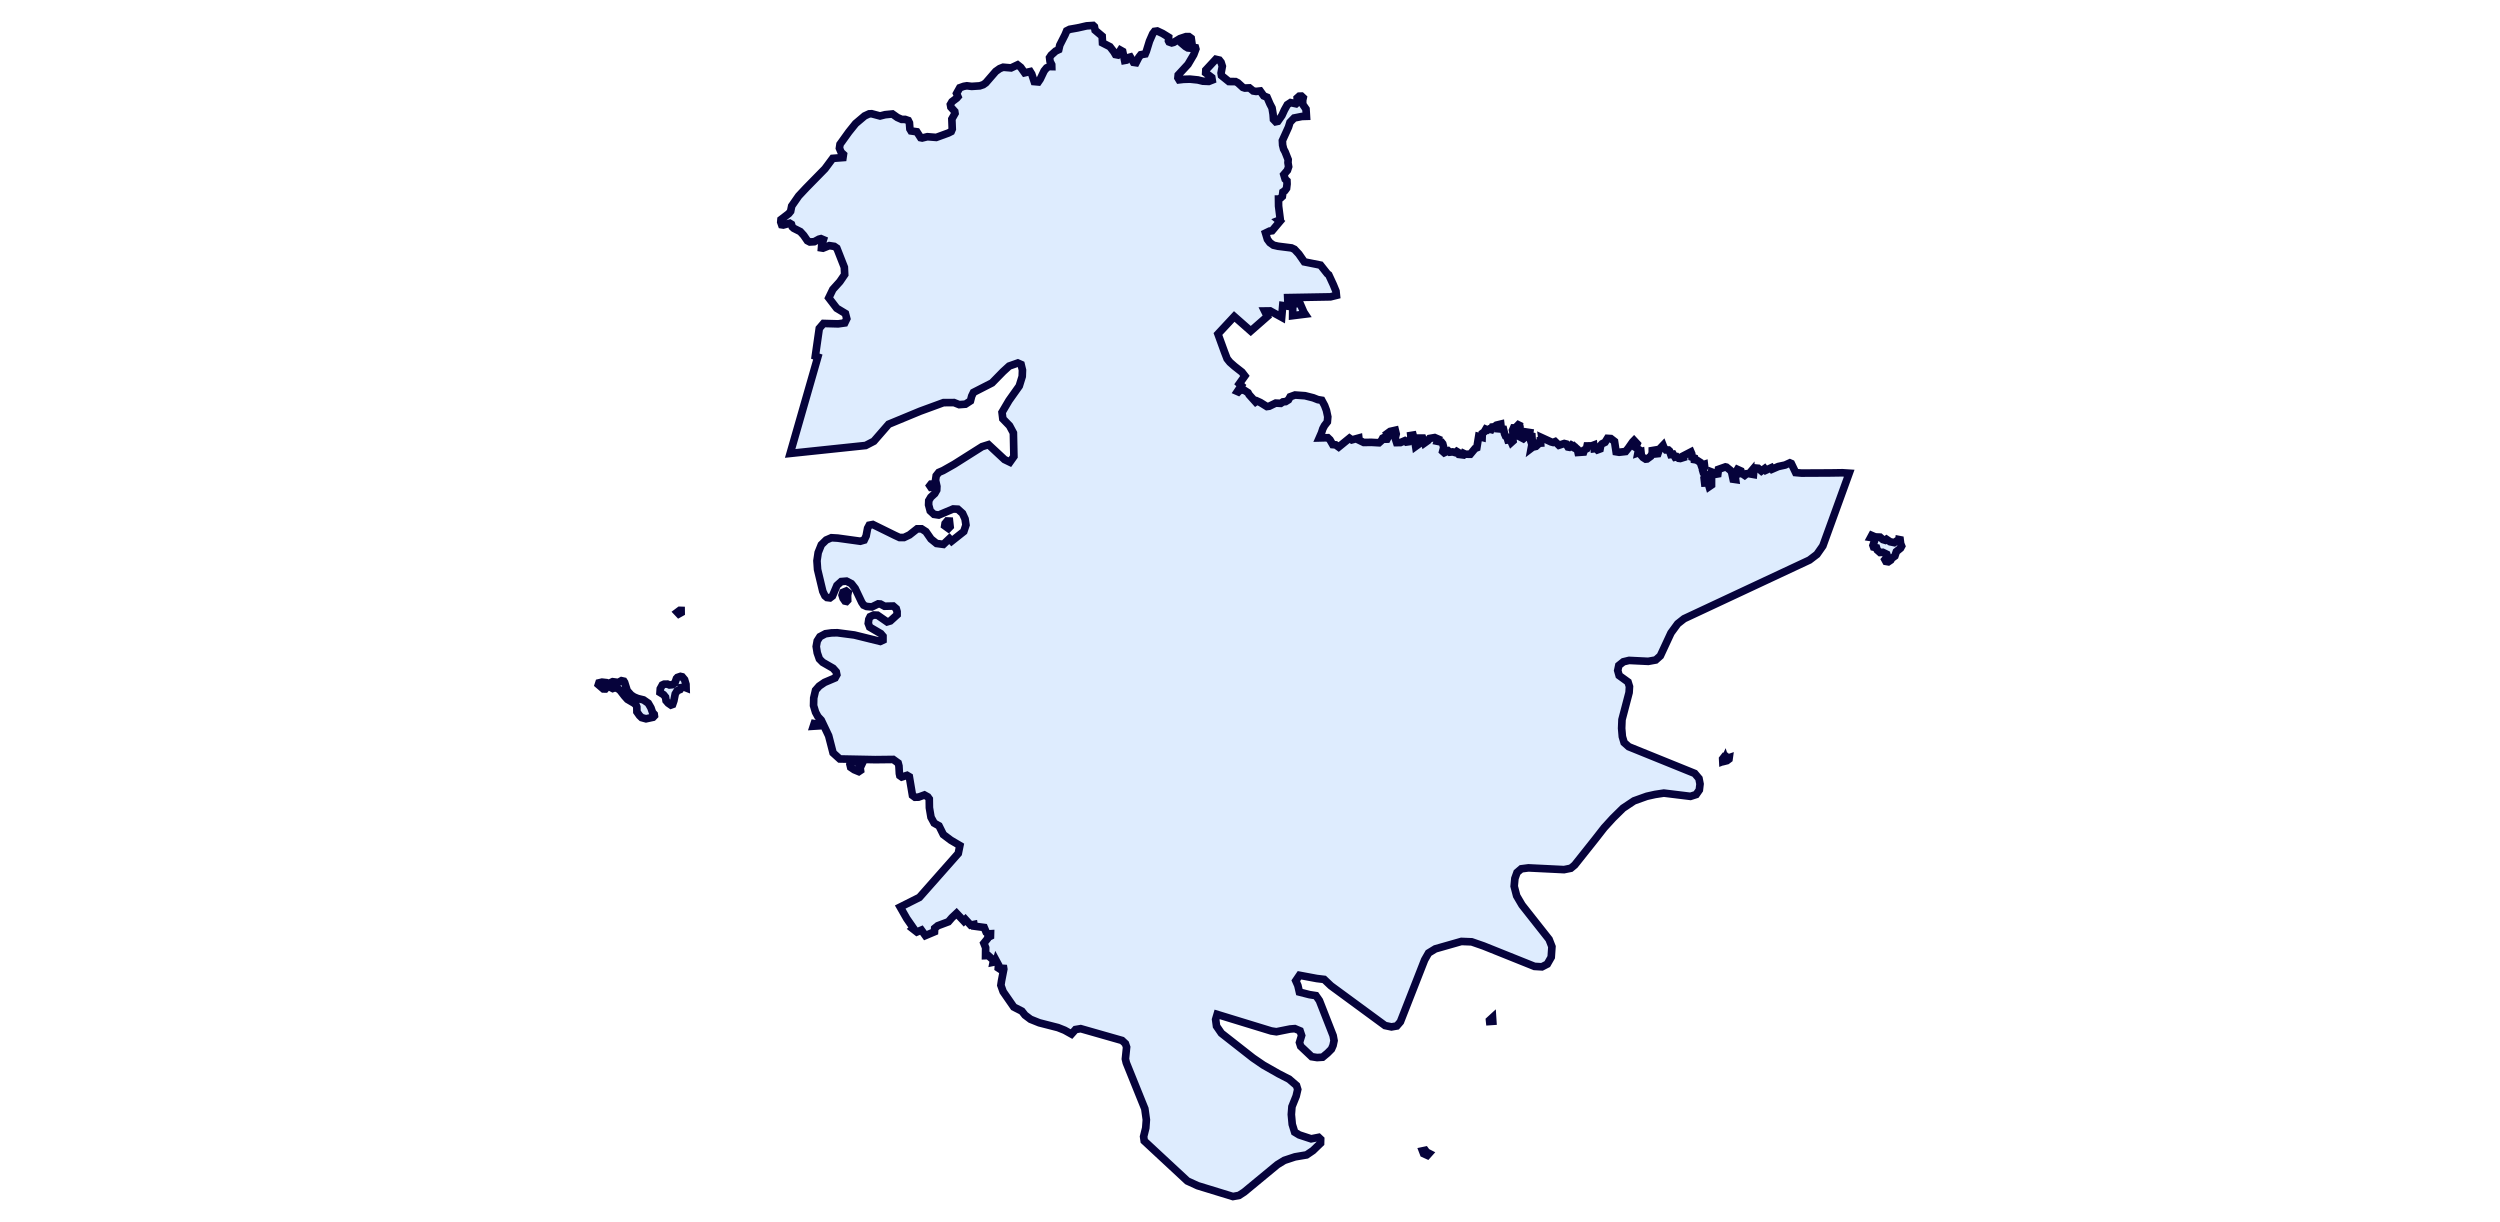 <svg width="982" height="480"><g><path d="M513.173,45.692L511.385,45.751L508.354,46.349L506.705,48.052L506.127,49.919L503.721,55.232L503.813,56.984L504.207,58.572L504.796,59.657L505.994,62.684L505.917,63.913L506.174,65.485L505.702,66.907L504.279,68.568L504.817,70.371L505.508,71.015L505.559,72.276L505.354,73.987L504.689,74.911L503.931,75.422L503.7,77.16L502.574,78.173L502.195,78.181L502.225,80.946L502.902,86.314L502.261,86.568L502.753,86.977L499.681,90.639L498.708,90.768L497.101,91.549L497.838,94.006L498.785,95.289L500.219,96.31L502.011,96.72L507.31,97.387L508.462,97.925L510.203,99.793L512.328,102.861L518.702,104.139L521.37,107.511L521.933,107.948L523.699,111.762L524.775,114.375L524.944,116.017L522.599,116.601L505.804,116.9L505.902,119.292L510.71,119.292L512.138,122.605L512.656,123.391L507.745,124.003L507.781,120.539L503.854,120.01L503.444,124.619L498.923,122.126L496.747,122.154L497.812,124.311L491.294,130.024L484.812,124.311L478.412,131.188L480.982,138.253L482.016,140.927L483.107,142.284L484.894,143.861L487.828,146.162L488.99,147.661L486.804,150.729L487.608,151.456L486.051,153.775L486.41,153.931L487.086,153.236L488.688,153.25L490.229,154.248L490.654,155.044L493.209,157.887L493.757,157.505L495.093,158.117L497.628,159.695L498.549,159.566L501.084,158.338L503.081,158.439L503.951,157.854L505.001,157.749L506.101,157.059L506.768,155.858L508.682,155.164L512.625,155.444L515.85,156.263L517.668,156.981L519.204,157.234L520.305,159.28L521.022,161.199L521.559,163.733L521.38,165.729L520.254,167.188L519.614,168.394L519.101,169.976L518.206,172.023L521.549,171.935L522.404,172.75L523.5,174.65L524.657,174.737L525.824,175.593L530.084,172.124L531.016,172.786L533.755,172.041L533.858,172.92L535.691,173.803L538.65,173.752L541.671,173.923L542.659,173.034L543.14,172.105L544.354,171.508L544.431,172.506L544.814,172.501L545.521,171.139L544.927,170.275L546.044,169.461L548.076,169.005L548.435,170.468L548.03,172.11L548.593,173.862L550.088,173.849L551.763,173.127L552.397,173.642L553.324,173.509L554.241,171.65L554.174,171.048L555.06,170.905L555.808,173.67L556.074,175.357L557.154,174.58L557.272,173.26L557.963,172.708L557.615,172.073L558.824,172.073L559.52,174.042L560.953,173.025L561.542,172.225L563.549,171.876L564.916,172.46L564.629,173.338L566.207,173.656L566.698,174.276L567.092,175.749L566.693,177.299L567.302,177.838L568.895,177.111L569.463,177.621L570.584,177.501L571.654,177.805L572.208,177.331L573.17,177.925L573.323,178.528L574.655,178.688L574.947,178.1L575.591,178.403L577.522,178.426L579.386,176.177L580.097,175.892L580.819,171.452L582.182,171.806L582.248,170.21L583.011,169.658L583.636,168.582L584.388,168.904L584.957,168.545L585.704,168.729L586.185,167.727L586.969,167.648L587.793,166.995L589.503,166.581L589.657,167.915L589.324,168.499L590.568,168.605L590.998,170.413L591.413,171.356L591.946,171.668L592.288,172.828L593.246,172.713L593.697,173.748L594.311,173.196L594.034,171.342L594.362,170.182L594.116,169.028L594.526,168.085L595.217,168.085L596.395,166.866L596.825,167.082L596.717,168.394L595.878,169.594L594.654,170.399L594.797,171.6L595.412,170.79L596.482,170.992L596.543,169.539L597.137,169.276L597.286,171.738L598.371,172.313L598.668,172.051L598.32,170.859L599.308,169.653L600.86,169.889L600.655,171.144L601.131,172.676L601.484,172.414L601.197,171.167L601.735,171.296L601.832,172.846L602.375,173.637L601.853,173.982L601.469,176.057L602.021,175.638L603.317,175.344L604.643,174.093L605.16,174.061L605.094,172.736L605.739,172.455L605.662,171.935L609.272,173.591L610.034,173.794L610.859,173.462L612.334,174.893L614.448,174.208L615.201,174.396L615.923,175.593L616.328,175.666L617.244,174.788L617.873,175.132L617.71,175.616L618.708,176.131L618.862,175.795L619.578,176.425L619.865,177.722L622.052,177.57L622.343,176.724L623.157,176.315L623.403,175.16L625.155,175.151L626.009,174.829L626.179,176.273L626.946,176.185L627.479,176.724L628.508,176.351L628.779,174.912L629.312,174.313L630.454,173.743L631.416,172.189L632.742,172.271L634.181,173.38L634.801,177.451L635.994,177.649L638.533,177.359L639.598,176.047L641.318,173.586L641.861,173.025L643.065,174.323L642.455,175.771L643.663,176.545L643.397,177.911L644.57,177.501L644.734,178.932L645.41,179.705L646.418,180.345L646.966,180.284L648.395,179.236L649.019,177.985L649.019,176.968L649.9,176.821L650.299,178.302L651.211,178.205L651.84,176.402L653.249,174.921L653.586,175.785L654.38,176.734L655.384,176.765L655.793,177.143L656.279,178.545L657.237,178.407L657.944,179.585L658.717,179.415L659.377,180.018L660.032,180.1L661.307,179.7L661.282,179.029L664.201,177.515L664.508,178.238L664.605,179.59L665.501,179.898L665.536,180.537L666.376,180.671L667.871,181.637L668.255,182.768L669.469,182.382L669.597,183.431L668.834,184.853L669.09,185.727L669.899,186.288L669.356,187.677L669.597,189.729L670.928,189.655L671.363,191.159L672.29,190.524L672.295,188.491L671.609,187.681L672.224,185.34L673.591,185.86L673.703,186.333L674.773,186.145L674.999,184.369L677.743,183.403L678.158,183.495L679.714,184.76L680.17,185.437L680.774,188.229L681.742,188.367L681.496,186.536L682.592,186.246L682.233,184.816L682.495,184.383L683.856,184.995L684.21,185.975L685.316,186.72L686.115,186.08L687.072,186.039L687.656,185.354L687.65,186.186L688.761,186.38L688.93,184.489L689.55,183.84L690.62,183.937L691.88,185.009L693.129,184.084L693.621,184.719L695.766,183.721L696.135,184.277L698.505,183.251L701.193,182.667L703.057,181.816L703.62,182.06L705.336,185.63L707.614,185.832L718.766,185.777L723.68,185.704L726.369,185.878L716.016,214.435L713.686,217.761L710.763,219.988L661.512,243.033L659.004,245.012L656.362,248.613L652.179,257.625L650.366,259.244L647.437,259.778L639.91,259.41L637.678,259.948L635.866,261.392L635.446,263.375L636.004,265.358L639.491,267.883L640.054,269.687L639.91,272.032L637.12,282.668L636.982,286.09L637.258,289.337L637.955,291.684L639.772,293.308L665.685,303.805L667.36,305.792L667.774,307.954L667.498,310.3L666.243,312.099L664.011,312.812L653.566,311.528L650.084,312.062L646.874,312.78L641.856,314.574L637.535,317.453L633.536,321.391L630.085,325.177L626.547,329.717L618.544,339.786L617.013,341.052L614.356,341.59L600.368,340.904L597.567,341.268L595.888,342.712L595.048,345.054L594.766,348.122L595.745,351.899L597.849,355.491L608.478,368.969L609.6,371.844L609.318,375.989L607.777,378.694L605.677,379.775L602.744,379.6L582.719,371.564L578.096,369.958L574.035,369.797L563.805,372.713L561.138,374.347L559.596,377.052L550.073,401.377L548.67,403L546.571,403.368L544.047,402.835L522.788,387.227L520.131,384.711L517.259,384.366L510.438,383.091L508.979,385.24L509.808,387.111L510.402,389.679L514.407,390.7L516.905,391.086L518.262,393.032L523.664,406.814L524.017,408.769L523.628,410.636L522.993,412.104L521.452,413.658L519.511,415.269L517.371,415.407L515.236,415.071L510.904,410.977L510.438,409.496L511.273,406.745L510.664,404.914L508.606,404.049L506.757,404.196L501.381,405.273L499.348,404.965L478.095,398.455L477.501,400.457L477.854,403.079L479.764,405.857L492.18,415.586L496.24,418.364L502.215,421.76L506.398,423.917L509.266,426.387L509.747,427.928L509.143,430.546L507.474,434.704L507.238,437.781L507.592,441.636L508.549,444.713L510.341,445.795L515.011,447.331L517.96,446.752L518.754,447.501L518.713,449.061L515.722,451.949L513.213,453.647L508.667,454.415L504.483,455.8L501.729,457.492L488.714,468.252L486.707,469.549L484.295,470L470.45,465.75L466.395,463.891L449.453,448.15L449.212,446.452L450.052,443.067L450.288,439.837L449.694,435.523L442.413,417.482L442.054,415.945L442.53,411.322L442.059,409.932L440.738,408.695L424.492,404.058L422.464,404.404L420.883,406.183L418.169,404.67L415.573,403.635L408.226,401.754L404.79,400.374L402.624,398.745L401.391,397.177L398.221,395.567L394.038,389.522L393.142,387.006L393.388,385.336L394.289,380.676L394.243,380.382L393.081,380.308L392.804,380.676L392.123,380.23L392.21,379.02L391.304,377.337L391.17,377.76L390.136,377.971L390.28,377.235L388.185,375.35L387.12,375.387L387.161,372.258L386.46,370.497L387.884,368.739L388.011,368.256L389.051,367.736L389.076,366.775L388.134,366.83L387.397,366.237L386.593,364.318L382.681,363.799L382.569,363.113L381.253,363.376L379.231,361.172L378.606,361.807L375.738,358.753L373.921,360.468L372.528,362.073L368.356,363.633L367.152,364.622L367.07,365.998L363.491,367.502L361.93,365.335L360.158,366.085L358.515,364.802L358.781,364.563L356.17,360.8L353.599,356.292L361.141,352.506L376.409,335.232L377.039,332.132L373.465,330.025L370.541,327.817L368.842,324.39L366.952,323.332L365.693,321.027L365.063,317.283L365.012,313.81L364.433,313.005L363.112,312.269L360.773,313.12L359.406,313.153L358.417,312.417L357.184,305.084L356.293,304.559L354.208,305.208L353.456,304.679L353.271,303.855L353.108,300.879L352.79,299.702L350.86,298.313L343.799,298.395L329.863,298.115L327.231,295.732L325.5,289.016L322.587,282.888L321.291,281.5L320.349,279.756L319.561,277.143L319.632,274.181L320.349,271.131L321.788,269.493L323.892,268.049L328.019,266.296L328.7,265.054L328.469,263.886L327.231,262.496L323.155,260.155L321.854,258.839L321.01,256.424L320.61,253.94L321.01,251.746L322.059,250.095L324.251,248.931L326.606,248.604L328.884,248.549L335.592,249.428L345.771,251.944L346.836,251.452L346.836,249.906L345.975,248.885L341.613,246.332L341.05,244.869L341.275,243.259L341.782,242.233L343.2,241.576L344.675,241.644L348.469,244.275L349.718,243.907L352.381,241.488L352.381,240.246L352.043,239.078L350.855,238.052L347.45,238.13L345.863,237.27L344.941,237.197L342.463,238.406L340.369,238.213L339.232,237.702L338.5,236.607L335.894,231.124L334.44,229.27L332.505,228.267L330.441,228.438L328.766,229.937L326.98,234.128L326.017,234.855L324.824,234.712L324.036,234.05L323.191,232.283L321.137,223.691L320.902,220.282L321.383,217.053L322.612,213.998L324.543,212.108L326.581,211.225L329.074,211.372L337.926,212.595L339.447,212.154L340.225,210.507L340.794,207.489L341.434,206.297L342.847,206.022L351.561,210.309L353.333,211.128L355.11,211.128L357.234,210.116L360.27,207.724L361.986,207.724L363.686,208.818L365.693,211.716L367.869,213.474L370.562,213.833L372.943,211.574L373.824,212.544L378.575,208.781L379.43,206.22L379.077,203.842L378.078,201.652L376.24,200.01L374.397,199.917L368.719,202.314L366.875,202.042L365.391,200.671L364.751,198.298L364.817,196.651L365.616,195.304L367.183,193.854L367.941,192.507L368.012,191.062L367.475,188.633L367.741,186.844L368.77,185.552L370.429,184.843L374.797,182.373L385.749,175.45L388.288,174.654L394.591,180.519L396.69,181.531L398.257,179.318L398.062,170.054L396.551,167.234L393.91,164.507L393.598,161.958L396.331,157.321L400.366,151.635L401.528,147.872L401.621,145.379L401.083,143.162L399.798,142.591L396.398,143.793L394.017,145.968L389.67,150.412L382.384,154.138L381.683,155.587L381.192,157.487L379.231,158.761L376.778,158.945L374.745,158.135L370.608,158.149L361.428,161.516L349.068,166.636L343.251,173.32L340.026,174.99L310.375,178.109L321.245,140.232L320.252,139.896L321.814,128.994L323.478,127.053L329.238,127.214L331.813,126.85L332.612,125.199L332.074,123.138L328.654,121.077L325.541,117.002L327.133,113.704L329.898,110.635L331.792,107.861L331.654,104.972L328.71,97.47L327.702,96.775L325.756,96.481L323.272,97.479L322.674,97.383L322.761,96.338L323.426,94.148L322.474,93.748L321.68,93.951L319.847,94.949L318.101,95.05L317.149,94.554L315.675,92.414L314.359,90.975L311.799,89.682L311.195,89.135L310.882,88.091L310.227,87.69L307.697,88.389L307.047,88.288L306.683,87.243L306.771,86.246L309.828,83.904L310.559,83.007L310.979,80.919L313.718,76.981L316.617,73.885L324.046,66.304L327.082,62.211L331.122,61.902L331.306,60.655L330.395,59.814L329.724,58.218L329.954,56.672L333.431,51.833L336.083,48.535L339.637,45.531L341.378,44.73L342.376,44.675L345.683,45.558L347.68,45.052L350.548,44.767L352.493,46.151L354.178,46.893L355.555,46.91L356.764,47.329L357.224,48.249L357.408,50.669L357.869,51.437L360.137,51.763L361.633,54.087L362.232,54.206L364.275,53.701L367.756,53.981L372.539,52.238L373.634,51.681L374.044,50.71L373.89,46.75L375.134,44.551L375.022,43.778L373.501,42.089L373.312,41.045L373.947,39.946L375.805,38.543L376.286,37.991L375.744,36.721L376.998,34.472L378.585,33.906L379.788,33.704L381.683,33.934L384.858,33.727L386.214,33.267L387.213,32.563L391.124,28.051L392.686,26.947L394.043,26.409L397.151,26.675L399.706,25.47L400.95,26.454L402.481,28.603L404.667,28.11L405.256,29.063L406.244,32.048L407.847,32.19L408.579,31.119L410.135,27.848L411.093,26.675L412.086,26.146L413.131,26.169L413.11,25.41L412.445,24.081L412.266,22.618L412.906,21.647L414.672,20.06L415.875,19.499L416.285,17.733L418.379,13.593L418.998,12.107L420.15,11.518L423.197,10.98L426.832,10.161L429.382,10L429.889,10.473L430.155,11.868L432.93,14.209L433.063,16.849L435.977,18.34L437.549,20.382L438.163,21.431L438.936,21.578L440.119,19.692L440.984,20.18L441.742,23.754L442.382,23.639L443.124,22.636L443.994,22.397L445.239,24.49L446.227,24.637L447.318,22.517L448.127,21.495L449.842,21.196L450.277,20.175L451.516,16.159L452.796,13.243L453.503,12.318L454.573,12.171L456.652,13.142L459.048,14.614L458.976,16.044L459.212,16.481L460.261,16.854L461.009,16.656L463.502,15.161L465.832,14.389L467.025,14.389L467.905,15.037L468.095,16.334L467.158,16.78L465.248,15.708L464.409,15.883L464.199,17.028L465.658,18.276L466.59,18.823L467.583,18.924L468.525,18.574L469.585,18.735L469.728,19.246L468.889,21.491L466.651,25.281L462.801,29.444L462.688,30.589L463.159,31.362L464.864,31.164L467.404,31.086L470.543,31.409L472.468,31.883L474.807,31.984L476.144,31.459L475.98,30.438L473.589,28.643L473.65,27.522L477.577,23.285L478.95,23.607L479.636,24.481L480.127,26.027L479.641,28.69L479.805,29.688L482.703,32.029L485.314,32.053L486.22,32.526L488.212,34.343L488.959,34.592L490.777,34.518L492.267,35.737L493.388,35.912L495.006,35.733L496.404,37.674L497.705,38.198L498.836,40.811L499.656,42.384L500.065,44.872L500.219,46.901L501.104,47.835L501.924,47.661L503.536,45.365L504.509,43.222L505.677,41.124L506.936,40.3L509.087,40.765L509.604,40.295L509.517,38.511L510.346,37.775L511.217,37.747L511.903,38.391L511.688,39.39L511.713,40.986L512.999,42.84ZM742.435,212.807L744.069,213.147L744.827,212.628L745.81,212.798L745.917,211.933L746.373,212.021L746.568,213.552L746.962,214.518L746.531,215.328L744.888,216.671L744.299,218.428L743.081,219.321L742.687,220.019L741.714,220.677L740.787,220.521L740.403,219.813L741.417,218.644L741.114,217.706L739.558,216.946L738.483,217.02L737.397,216.068L737.106,215.162L735.943,214.904L735.703,214.224L736.45,212.011L735.656,211.252L734.791,211.118L735.222,210.313L736.578,210.898L738.488,210.985L739.599,211.947L740.485,212.213L741.007,211.836ZM253.757,282.346L252.047,281.881L251.202,281.067L250.173,279.618L250.142,277.658L249.819,276.881L249.021,276.196L246.471,274.7L245.283,273.376L243.573,271.163L242.77,270.547L241.623,270.101L240.685,270.441L239.277,269.723L238.412,269.907L237.797,270.629L236.994,270.615L235.038,268.937L235.268,268.228L236.476,267.943L238.279,268.146L239.144,268.472L240.655,267.772L242.871,268.072L244.131,267.372L245.048,267.575L245.35,268.044L246.369,271.292L247.879,272.989L249.067,273.776L250.516,274.374L252.769,274.921L254.643,276.219L255.697,278.049L256.322,279.857L256.972,280.556L257.054,281.173L256.507,281.747ZM263.552,276.945L262.472,276.2L261.627,275.221L261.407,273.817L260.638,272.874L259.251,272.009L259.353,270.542L260.162,269.061L260.848,268.744L262.175,268.716L262.968,269.056L264.033,268.959L265.098,268.288L265.712,266.522L266.112,266.085L267.284,265.684L267.96,265.841L268.907,266.972L269.455,268.826L269.491,270.192L268.79,269.921L267.53,270.101L267.126,270.859L265.968,271.36L265.231,272.584L264.699,275.261L264.202,276.71ZM678.347,298.786L677.856,298.91L677.585,298.055L677.195,298.92L676.714,299.103L676.663,298.078L677.415,297.116L677.902,297.13L678.388,297.908L679.223,297.623L679.146,298.183ZM333.846,300.18L334.163,299.03L336.406,299.122L337.645,300.245L338.408,300.479L337.88,301.592L338.013,302.618L337.322,303.088L335.551,302.361L334.143,301.409ZM266.645,241.143L266.025,240.485L267.008,239.749L267.54,239.768L267.55,240.637ZM331.122,232.674L332.371,232.164L333.144,232.761L332.919,233.852L332.97,235.766L332.525,236.235L331.915,236.101L331.168,235.039L330.774,233.787ZM560.359,452.538L561.358,453.054L560.672,453.822L559.187,453.146L558.772,452.06L559.848,451.834ZM585.09,400.746L586.262,399.674L586.359,401.169L585.141,401.252ZM367.654,190.648L367.249,191.306L365.667,191.43L365.227,190.772L365.703,190.156L367.245,190.078ZM319.822,284.218L320.267,284.291L320.58,285.184L319.484,285.253ZM371.089,206.528L371.233,205.622L372.057,204.637L372.958,204.674L373.204,206.891L372.539,207.576Z" fill="#bfdbfe" opacity="0.5"></path><path d="M513.173,45.692L511.385,45.751L508.354,46.349L506.705,48.052L506.127,49.919L503.721,55.232L503.813,56.984L504.207,58.572L504.796,59.657L505.994,62.684L505.917,63.913L506.174,65.485L505.702,66.907L504.279,68.568L504.817,70.371L505.508,71.015L505.559,72.276L505.354,73.987L504.689,74.911L503.931,75.422L503.7,77.16L502.574,78.173L502.195,78.181L502.225,80.946L502.902,86.314L502.261,86.568L502.753,86.977L499.681,90.639L498.708,90.768L497.101,91.549L497.838,94.006L498.785,95.289L500.219,96.31L502.011,96.72L507.31,97.387L508.462,97.925L510.203,99.793L512.328,102.861L518.702,104.139L521.37,107.511L521.933,107.948L523.699,111.762L524.775,114.375L524.944,116.017L522.599,116.601L505.804,116.9L505.902,119.292L510.71,119.292L512.138,122.605L512.656,123.391L507.745,124.003L507.781,120.539L503.854,120.01L503.444,124.619L498.923,122.126L496.747,122.154L497.812,124.311L491.294,130.024L484.812,124.311L478.412,131.188L480.982,138.253L482.016,140.927L483.107,142.284L484.894,143.861L487.828,146.162L488.99,147.661L486.804,150.729L487.608,151.456L486.051,153.775L486.41,153.931L487.086,153.236L488.688,153.25L490.229,154.248L490.654,155.044L493.209,157.887L493.757,157.505L495.093,158.117L497.628,159.695L498.549,159.566L501.084,158.338L503.081,158.439L503.951,157.854L505.001,157.749L506.101,157.059L506.768,155.858L508.682,155.164L512.625,155.444L515.85,156.263L517.668,156.981L519.204,157.234L520.305,159.28L521.022,161.199L521.559,163.733L521.38,165.729L520.254,167.188L519.614,168.394L519.101,169.976L518.206,172.023L521.549,171.935L522.404,172.75L523.5,174.65L524.657,174.737L525.824,175.593L530.084,172.124L531.016,172.786L533.755,172.041L533.858,172.92L535.691,173.803L538.65,173.752L541.671,173.923L542.659,173.034L543.14,172.105L544.354,171.508L544.431,172.506L544.814,172.501L545.521,171.139L544.927,170.275L546.044,169.461L548.076,169.005L548.435,170.468L548.03,172.11L548.593,173.862L550.088,173.849L551.763,173.127L552.397,173.642L553.324,173.509L554.241,171.65L554.174,171.048L555.06,170.905L555.808,173.67L556.074,175.357L557.154,174.58L557.272,173.26L557.963,172.708L557.615,172.073L558.824,172.073L559.52,174.042L560.953,173.025L561.542,172.225L563.549,171.876L564.916,172.46L564.629,173.338L566.207,173.656L566.698,174.276L567.092,175.749L566.693,177.299L567.302,177.838L568.895,177.111L569.463,177.621L570.584,177.501L571.654,177.805L572.208,177.331L573.17,177.925L573.323,178.528L574.655,178.688L574.947,178.1L575.591,178.403L577.522,178.426L579.386,176.177L580.097,175.892L580.819,171.452L582.182,171.806L582.248,170.21L583.011,169.658L583.636,168.582L584.388,168.904L584.957,168.545L585.704,168.729L586.185,167.727L586.969,167.648L587.793,166.995L589.503,166.581L589.657,167.915L589.324,168.499L590.568,168.605L590.998,170.413L591.413,171.356L591.946,171.668L592.288,172.828L593.246,172.713L593.697,173.748L594.311,173.196L594.034,171.342L594.362,170.182L594.116,169.028L594.526,168.085L595.217,168.085L596.395,166.866L596.825,167.082L596.717,168.394L595.878,169.594L594.654,170.399L594.797,171.6L595.412,170.79L596.482,170.992L596.543,169.539L597.137,169.276L597.286,171.738L598.371,172.313L598.668,172.051L598.32,170.859L599.308,169.653L600.86,169.889L600.655,171.144L601.131,172.676L601.484,172.414L601.197,171.167L601.735,171.296L601.832,172.846L602.375,173.637L601.853,173.982L601.469,176.057L602.021,175.638L603.317,175.344L604.643,174.093L605.16,174.061L605.094,172.736L605.739,172.455L605.662,171.935L609.272,173.591L610.034,173.794L610.859,173.462L612.334,174.893L614.448,174.208L615.201,174.396L615.923,175.593L616.328,175.666L617.244,174.788L617.873,175.132L617.71,175.616L618.708,176.131L618.862,175.795L619.578,176.425L619.865,177.722L622.052,177.57L622.343,176.724L623.157,176.315L623.403,175.16L625.155,175.151L626.009,174.829L626.179,176.273L626.946,176.185L627.479,176.724L628.508,176.351L628.779,174.912L629.312,174.313L630.454,173.743L631.416,172.189L632.742,172.271L634.181,173.38L634.801,177.451L635.994,177.649L638.533,177.359L639.598,176.047L641.318,173.586L641.861,173.025L643.065,174.323L642.455,175.771L643.663,176.545L643.397,177.911L644.57,177.501L644.734,178.932L645.41,179.705L646.418,180.345L646.966,180.284L648.395,179.236L649.019,177.985L649.019,176.968L649.9,176.821L650.299,178.302L651.211,178.205L651.84,176.402L653.249,174.921L653.586,175.785L654.38,176.734L655.384,176.765L655.793,177.143L656.279,178.545L657.237,178.407L657.944,179.585L658.717,179.415L659.377,180.018L660.032,180.1L661.307,179.7L661.282,179.029L664.201,177.515L664.508,178.238L664.605,179.59L665.501,179.898L665.536,180.537L666.376,180.671L667.871,181.637L668.255,182.768L669.469,182.382L669.597,183.431L668.834,184.853L669.09,185.727L669.899,186.288L669.356,187.677L669.597,189.729L670.928,189.655L671.363,191.159L672.29,190.524L672.295,188.491L671.609,187.681L672.224,185.34L673.591,185.86L673.703,186.333L674.773,186.145L674.999,184.369L677.743,183.403L678.158,183.495L679.714,184.76L680.17,185.437L680.774,188.229L681.742,188.367L681.496,186.536L682.592,186.246L682.233,184.816L682.495,184.383L683.856,184.995L684.21,185.975L685.316,186.72L686.115,186.08L687.072,186.039L687.656,185.354L687.65,186.186L688.761,186.38L688.93,184.489L689.55,183.84L690.62,183.937L691.88,185.009L693.129,184.084L693.621,184.719L695.766,183.721L696.135,184.277L698.505,183.251L701.193,182.667L703.057,181.816L703.62,182.06L705.336,185.63L707.614,185.832L718.766,185.777L723.68,185.704L726.369,185.878L716.016,214.435L713.686,217.761L710.763,219.988L661.512,243.033L659.004,245.012L656.362,248.613L652.179,257.625L650.366,259.244L647.437,259.778L639.91,259.41L637.678,259.948L635.866,261.392L635.446,263.375L636.004,265.358L639.491,267.883L640.054,269.687L639.91,272.032L637.12,282.668L636.982,286.09L637.258,289.337L637.955,291.684L639.772,293.308L665.685,303.805L667.36,305.792L667.774,307.954L667.498,310.3L666.243,312.099L664.011,312.812L653.566,311.528L650.084,312.062L646.874,312.78L641.856,314.574L637.535,317.453L633.536,321.391L630.085,325.177L626.547,329.717L618.544,339.786L617.013,341.052L614.356,341.59L600.368,340.904L597.567,341.268L595.888,342.712L595.048,345.054L594.766,348.122L595.745,351.899L597.849,355.491L608.478,368.969L609.6,371.844L609.318,375.989L607.777,378.694L605.677,379.775L602.744,379.6L582.719,371.564L578.096,369.958L574.035,369.797L563.805,372.713L561.138,374.347L559.596,377.052L550.073,401.377L548.67,403L546.571,403.368L544.047,402.835L522.788,387.227L520.131,384.711L517.259,384.366L510.438,383.091L508.979,385.24L509.808,387.111L510.402,389.679L514.407,390.7L516.905,391.086L518.262,393.032L523.664,406.814L524.017,408.769L523.628,410.636L522.993,412.104L521.452,413.658L519.511,415.269L517.371,415.407L515.236,415.071L510.904,410.977L510.438,409.496L511.273,406.745L510.664,404.914L508.606,404.049L506.757,404.196L501.381,405.273L499.348,404.965L478.095,398.455L477.501,400.457L477.854,403.079L479.764,405.857L492.18,415.586L496.24,418.364L502.215,421.76L506.398,423.917L509.266,426.387L509.747,427.928L509.143,430.546L507.474,434.704L507.238,437.781L507.592,441.636L508.549,444.713L510.341,445.795L515.011,447.331L517.96,446.752L518.754,447.501L518.713,449.061L515.722,451.949L513.213,453.647L508.667,454.415L504.483,455.8L501.729,457.492L488.714,468.252L486.707,469.549L484.295,470L470.45,465.75L466.395,463.891L449.453,448.15L449.212,446.452L450.052,443.067L450.288,439.837L449.694,435.523L442.413,417.482L442.054,415.945L442.53,411.322L442.059,409.932L440.738,408.695L424.492,404.058L422.464,404.404L420.883,406.183L418.169,404.67L415.573,403.635L408.226,401.754L404.79,400.374L402.624,398.745L401.391,397.177L398.221,395.567L394.038,389.522L393.142,387.006L393.388,385.336L394.289,380.676L394.243,380.382L393.081,380.308L392.804,380.676L392.123,380.23L392.21,379.02L391.304,377.337L391.17,377.76L390.136,377.971L390.28,377.235L388.185,375.35L387.12,375.387L387.161,372.258L386.46,370.497L387.884,368.739L388.011,368.256L389.051,367.736L389.076,366.775L388.134,366.83L387.397,366.237L386.593,364.318L382.681,363.799L382.569,363.113L381.253,363.376L379.231,361.172L378.606,361.807L375.738,358.753L373.921,360.468L372.528,362.073L368.356,363.633L367.152,364.622L367.07,365.998L363.491,367.502L361.93,365.335L360.158,366.085L358.515,364.802L358.781,364.563L356.17,360.8L353.599,356.292L361.141,352.506L376.409,335.232L377.039,332.132L373.465,330.025L370.541,327.817L368.842,324.39L366.952,323.332L365.693,321.027L365.063,317.283L365.012,313.81L364.433,313.005L363.112,312.269L360.773,313.12L359.406,313.153L358.417,312.417L357.184,305.084L356.293,304.559L354.208,305.208L353.456,304.679L353.271,303.855L353.108,300.879L352.79,299.702L350.86,298.313L343.799,298.395L329.863,298.115L327.231,295.732L325.5,289.016L322.587,282.888L321.291,281.5L320.349,279.756L319.561,277.143L319.632,274.181L320.349,271.131L321.788,269.493L323.892,268.049L328.019,266.296L328.7,265.054L328.469,263.886L327.231,262.496L323.155,260.155L321.854,258.839L321.01,256.424L320.61,253.94L321.01,251.746L322.059,250.095L324.251,248.931L326.606,248.604L328.884,248.549L335.592,249.428L345.771,251.944L346.836,251.452L346.836,249.906L345.975,248.885L341.613,246.332L341.05,244.869L341.275,243.259L341.782,242.233L343.2,241.576L344.675,241.644L348.469,244.275L349.718,243.907L352.381,241.488L352.381,240.246L352.043,239.078L350.855,238.052L347.45,238.13L345.863,237.27L344.941,237.197L342.463,238.406L340.369,238.213L339.232,237.702L338.5,236.607L335.894,231.124L334.44,229.27L332.505,228.267L330.441,228.438L328.766,229.937L326.98,234.128L326.017,234.855L324.824,234.712L324.036,234.05L323.191,232.283L321.137,223.691L320.902,220.282L321.383,217.053L322.612,213.998L324.543,212.108L326.581,211.225L329.074,211.372L337.926,212.595L339.447,212.154L340.225,210.507L340.794,207.489L341.434,206.297L342.847,206.022L351.561,210.309L353.333,211.128L355.11,211.128L357.234,210.116L360.27,207.724L361.986,207.724L363.686,208.818L365.693,211.716L367.869,213.474L370.562,213.833L372.943,211.574L373.824,212.544L378.575,208.781L379.43,206.22L379.077,203.842L378.078,201.652L376.24,200.01L374.397,199.917L368.719,202.314L366.875,202.042L365.391,200.671L364.751,198.298L364.817,196.651L365.616,195.304L367.183,193.854L367.941,192.507L368.012,191.062L367.475,188.633L367.741,186.844L368.77,185.552L370.429,184.843L374.797,182.373L385.749,175.45L388.288,174.654L394.591,180.519L396.69,181.531L398.257,179.318L398.062,170.054L396.551,167.234L393.91,164.507L393.598,161.958L396.331,157.321L400.366,151.635L401.528,147.872L401.621,145.379L401.083,143.162L399.798,142.591L396.398,143.793L394.017,145.968L389.67,150.412L382.384,154.138L381.683,155.587L381.192,157.487L379.231,158.761L376.778,158.945L374.745,158.135L370.608,158.149L361.428,161.516L349.068,166.636L343.251,173.32L340.026,174.99L310.375,178.109L321.245,140.232L320.252,139.896L321.814,128.994L323.478,127.053L329.238,127.214L331.813,126.85L332.612,125.199L332.074,123.138L328.654,121.077L325.541,117.002L327.133,113.704L329.898,110.635L331.792,107.861L331.654,104.972L328.71,97.47L327.702,96.775L325.756,96.481L323.272,97.479L322.674,97.383L322.761,96.338L323.426,94.148L322.474,93.748L321.68,93.951L319.847,94.949L318.101,95.05L317.149,94.554L315.675,92.414L314.359,90.975L311.799,89.682L311.195,89.135L310.882,88.091L310.227,87.69L307.697,88.389L307.047,88.288L306.683,87.243L306.771,86.246L309.828,83.904L310.559,83.007L310.979,80.919L313.718,76.981L316.617,73.885L324.046,66.304L327.082,62.211L331.122,61.902L331.306,60.655L330.395,59.814L329.724,58.218L329.954,56.672L333.431,51.833L336.083,48.535L339.637,45.531L341.378,44.73L342.376,44.675L345.683,45.558L347.68,45.052L350.548,44.767L352.493,46.151L354.178,46.893L355.555,46.91L356.764,47.329L357.224,48.249L357.408,50.669L357.869,51.437L360.137,51.763L361.633,54.087L362.232,54.206L364.275,53.701L367.756,53.981L372.539,52.238L373.634,51.681L374.044,50.71L373.89,46.75L375.134,44.551L375.022,43.778L373.501,42.089L373.312,41.045L373.947,39.946L375.805,38.543L376.286,37.991L375.744,36.721L376.998,34.472L378.585,33.906L379.788,33.704L381.683,33.934L384.858,33.727L386.214,33.267L387.213,32.563L391.124,28.051L392.686,26.947L394.043,26.409L397.151,26.675L399.706,25.47L400.95,26.454L402.481,28.603L404.667,28.11L405.256,29.063L406.244,32.048L407.847,32.19L408.579,31.119L410.135,27.848L411.093,26.675L412.086,26.146L413.131,26.169L413.11,25.41L412.445,24.081L412.266,22.618L412.906,21.647L414.672,20.06L415.875,19.499L416.285,17.733L418.379,13.593L418.998,12.107L420.15,11.518L423.197,10.98L426.832,10.161L429.382,10L429.889,10.473L430.155,11.868L432.93,14.209L433.063,16.849L435.977,18.34L437.549,20.382L438.163,21.431L438.936,21.578L440.119,19.692L440.984,20.18L441.742,23.754L442.382,23.639L443.124,22.636L443.994,22.397L445.239,24.49L446.227,24.637L447.318,22.517L448.127,21.495L449.842,21.196L450.277,20.175L451.516,16.159L452.796,13.243L453.503,12.318L454.573,12.171L456.652,13.142L459.048,14.614L458.976,16.044L459.212,16.481L460.261,16.854L461.009,16.656L463.502,15.161L465.832,14.389L467.025,14.389L467.905,15.037L468.095,16.334L467.158,16.78L465.248,15.708L464.409,15.883L464.199,17.028L465.658,18.276L466.59,18.823L467.583,18.924L468.525,18.574L469.585,18.735L469.728,19.246L468.889,21.491L466.651,25.281L462.801,29.444L462.688,30.589L463.159,31.362L464.864,31.164L467.404,31.086L470.543,31.409L472.468,31.883L474.807,31.984L476.144,31.459L475.98,30.438L473.589,28.643L473.65,27.522L477.577,23.285L478.95,23.607L479.636,24.481L480.127,26.027L479.641,28.69L479.805,29.688L482.703,32.029L485.314,32.053L486.22,32.526L488.212,34.343L488.959,34.592L490.777,34.518L492.267,35.737L493.388,35.912L495.006,35.733L496.404,37.674L497.705,38.198L498.836,40.811L499.656,42.384L500.065,44.872L500.219,46.901L501.104,47.835L501.924,47.661L503.536,45.365L504.509,43.222L505.677,41.124L506.936,40.3L509.087,40.765L509.604,40.295L509.517,38.511L510.346,37.775L511.217,37.747L511.903,38.391L511.688,39.39L511.713,40.986L512.999,42.84ZM742.435,212.807L744.069,213.147L744.827,212.628L745.81,212.798L745.917,211.933L746.373,212.021L746.568,213.552L746.962,214.518L746.531,215.328L744.888,216.671L744.299,218.428L743.081,219.321L742.687,220.019L741.714,220.677L740.787,220.521L740.403,219.813L741.417,218.644L741.114,217.706L739.558,216.946L738.483,217.02L737.397,216.068L737.106,215.162L735.943,214.904L735.703,214.224L736.45,212.011L735.656,211.252L734.791,211.118L735.222,210.313L736.578,210.898L738.488,210.985L739.599,211.947L740.485,212.213L741.007,211.836ZM253.757,282.346L252.047,281.881L251.202,281.067L250.173,279.618L250.142,277.658L249.819,276.881L249.021,276.196L246.471,274.7L245.283,273.376L243.573,271.163L242.77,270.547L241.623,270.101L240.685,270.441L239.277,269.723L238.412,269.907L237.797,270.629L236.994,270.615L235.038,268.937L235.268,268.228L236.476,267.943L238.279,268.146L239.144,268.472L240.655,267.772L242.871,268.072L244.131,267.372L245.048,267.575L245.35,268.044L246.369,271.292L247.879,272.989L249.067,273.776L250.516,274.374L252.769,274.921L254.643,276.219L255.697,278.049L256.322,279.857L256.972,280.556L257.054,281.173L256.507,281.747ZM263.552,276.945L262.472,276.2L261.627,275.221L261.407,273.817L260.638,272.874L259.251,272.009L259.353,270.542L260.162,269.061L260.848,268.744L262.175,268.716L262.968,269.056L264.033,268.959L265.098,268.288L265.712,266.522L266.112,266.085L267.284,265.684L267.96,265.841L268.907,266.972L269.455,268.826L269.491,270.192L268.79,269.921L267.53,270.101L267.126,270.859L265.968,271.36L265.231,272.584L264.699,275.261L264.202,276.71ZM678.347,298.786L677.856,298.91L677.585,298.055L677.195,298.92L676.714,299.103L676.663,298.078L677.415,297.116L677.902,297.13L678.388,297.908L679.223,297.623L679.146,298.183ZM333.846,300.18L334.163,299.03L336.406,299.122L337.645,300.245L338.408,300.479L337.88,301.592L338.013,302.618L337.322,303.088L335.551,302.361L334.143,301.409ZM266.645,241.143L266.025,240.485L267.008,239.749L267.54,239.768L267.55,240.637ZM331.122,232.674L332.371,232.164L333.144,232.761L332.919,233.852L332.97,235.766L332.525,236.235L331.915,236.101L331.168,235.039L330.774,233.787ZM560.359,452.538L561.358,453.054L560.672,453.822L559.187,453.146L558.772,452.06L559.848,451.834ZM585.09,400.746L586.262,399.674L586.359,401.169L585.141,401.252ZM367.654,190.648L367.249,191.306L365.667,191.43L365.227,190.772L365.703,190.156L367.245,190.078ZM319.822,284.218L320.267,284.291L320.58,285.184L319.484,285.253ZM371.089,206.528L371.233,205.622L372.057,204.637L372.958,204.674L373.204,206.891L372.539,207.576Z" stroke="#747569" stroke-width="1" stroke-dasharray="3,3" fill="none"></path><path d="M513.173,45.692L511.385,45.751L508.354,46.349L506.705,48.052L506.127,49.919L503.721,55.232L503.813,56.984L504.207,58.572L504.796,59.657L505.994,62.684L505.917,63.913L506.174,65.485L505.702,66.907L504.279,68.568L504.817,70.371L505.508,71.015L505.559,72.276L505.354,73.987L504.689,74.911L503.931,75.422L503.7,77.16L502.574,78.173L502.195,78.181L502.225,80.946L502.902,86.314L502.261,86.568L502.753,86.977L499.681,90.639L498.708,90.768L497.101,91.549L497.838,94.006L498.785,95.289L500.219,96.31L502.011,96.72L507.31,97.387L508.462,97.925L510.203,99.793L512.328,102.861L518.702,104.139L521.37,107.511L521.933,107.948L523.699,111.762L524.775,114.375L524.944,116.017L522.599,116.601L505.804,116.9L505.902,119.292L510.71,119.292L512.138,122.605L512.656,123.391L507.745,124.003L507.781,120.539L503.854,120.01L503.444,124.619L498.923,122.126L496.747,122.154L497.812,124.311L491.294,130.024L484.812,124.311L478.412,131.188L480.982,138.253L482.016,140.927L483.107,142.284L484.894,143.861L487.828,146.162L488.99,147.661L486.804,150.729L487.608,151.456L486.051,153.775L486.41,153.931L487.086,153.236L488.688,153.25L490.229,154.248L490.654,155.044L493.209,157.887L493.757,157.505L495.093,158.117L497.628,159.695L498.549,159.566L501.084,158.338L503.081,158.439L503.951,157.854L505.001,157.749L506.101,157.059L506.768,155.858L508.682,155.164L512.625,155.444L515.85,156.263L517.668,156.981L519.204,157.234L520.305,159.28L521.022,161.199L521.559,163.733L521.38,165.729L520.254,167.188L519.614,168.394L519.101,169.976L518.206,172.023L521.549,171.935L522.404,172.75L523.5,174.65L524.657,174.737L525.824,175.593L530.084,172.124L531.016,172.786L533.755,172.041L533.858,172.92L535.691,173.803L538.65,173.752L541.671,173.923L542.659,173.034L543.14,172.105L544.354,171.508L544.431,172.506L544.814,172.501L545.521,171.139L544.927,170.275L546.044,169.461L548.076,169.005L548.435,170.468L548.03,172.11L548.593,173.862L550.088,173.849L551.763,173.127L552.397,173.642L553.324,173.509L554.241,171.65L554.174,171.048L555.06,170.905L555.808,173.67L556.074,175.357L557.154,174.58L557.272,173.26L557.963,172.708L557.615,172.073L558.824,172.073L559.52,174.042L560.953,173.025L561.542,172.225L563.549,171.876L564.916,172.46L564.629,173.338L566.207,173.656L566.698,174.276L567.092,175.749L566.693,177.299L567.302,177.838L568.895,177.111L569.463,177.621L570.584,177.501L571.654,177.805L572.208,177.331L573.17,177.925L573.323,178.528L574.655,178.688L574.947,178.1L575.591,178.403L577.522,178.426L579.386,176.177L580.097,175.892L580.819,171.452L582.182,171.806L582.248,170.21L583.011,169.658L583.636,168.582L584.388,168.904L584.957,168.545L585.704,168.729L586.185,167.727L586.969,167.648L587.793,166.995L589.503,166.581L589.657,167.915L589.324,168.499L590.568,168.605L590.998,170.413L591.413,171.356L591.946,171.668L592.288,172.828L593.246,172.713L593.697,173.748L594.311,173.196L594.034,171.342L594.362,170.182L594.116,169.028L594.526,168.085L595.217,168.085L596.395,166.866L596.825,167.082L596.717,168.394L595.878,169.594L594.654,170.399L594.797,171.6L595.412,170.79L596.482,170.992L596.543,169.539L597.137,169.276L597.286,171.738L598.371,172.313L598.668,172.051L598.32,170.859L599.308,169.653L600.86,169.889L600.655,171.144L601.131,172.676L601.484,172.414L601.197,171.167L601.735,171.296L601.832,172.846L602.375,173.637L601.853,173.982L601.469,176.057L602.021,175.638L603.317,175.344L604.643,174.093L605.16,174.061L605.094,172.736L605.739,172.455L605.662,171.935L609.272,173.591L610.034,173.794L610.859,173.462L612.334,174.893L614.448,174.208L615.201,174.396L615.923,175.593L616.328,175.666L617.244,174.788L617.873,175.132L617.71,175.616L618.708,176.131L618.862,175.795L619.578,176.425L619.865,177.722L622.052,177.57L622.343,176.724L623.157,176.315L623.403,175.16L625.155,175.151L626.009,174.829L626.179,176.273L626.946,176.185L627.479,176.724L628.508,176.351L628.779,174.912L629.312,174.313L630.454,173.743L631.416,172.189L632.742,172.271L634.181,173.38L634.801,177.451L635.994,177.649L638.533,177.359L639.598,176.047L641.318,173.586L641.861,173.025L643.065,174.323L642.455,175.771L643.663,176.545L643.397,177.911L644.57,177.501L644.734,178.932L645.41,179.705L646.418,180.345L646.966,180.284L648.395,179.236L649.019,177.985L649.019,176.968L649.9,176.821L650.299,178.302L651.211,178.205L651.84,176.402L653.249,174.921L653.586,175.785L654.38,176.734L655.384,176.765L655.793,177.143L656.279,178.545L657.237,178.407L657.944,179.585L658.717,179.415L659.377,180.018L660.032,180.1L661.307,179.7L661.282,179.029L664.201,177.515L664.508,178.238L664.605,179.59L665.501,179.898L665.536,180.537L666.376,180.671L667.871,181.637L668.255,182.768L669.469,182.382L669.597,183.431L668.834,184.853L669.09,185.727L669.899,186.288L669.356,187.677L669.597,189.729L670.928,189.655L671.363,191.159L672.29,190.524L672.295,188.491L671.609,187.681L672.224,185.34L673.591,185.86L673.703,186.333L674.773,186.145L674.999,184.369L677.743,183.403L678.158,183.495L679.714,184.76L680.17,185.437L680.774,188.229L681.742,188.367L681.496,186.536L682.592,186.246L682.233,184.816L682.495,184.383L683.856,184.995L684.21,185.975L685.316,186.72L686.115,186.08L687.072,186.039L687.656,185.354L687.65,186.186L688.761,186.38L688.93,184.489L689.55,183.84L690.62,183.937L691.88,185.009L693.129,184.084L693.621,184.719L695.766,183.721L696.135,184.277L698.505,183.251L701.193,182.667L703.057,181.816L703.62,182.06L705.336,185.63L707.614,185.832L718.766,185.777L723.68,185.704L726.369,185.878L716.016,214.435L713.686,217.761L710.763,219.988L661.512,243.033L659.004,245.012L656.362,248.613L652.179,257.625L650.366,259.244L647.437,259.778L639.91,259.41L637.678,259.948L635.866,261.392L635.446,263.375L636.004,265.358L639.491,267.883L640.054,269.687L639.91,272.032L637.12,282.668L636.982,286.09L637.258,289.337L637.955,291.684L639.772,293.308L665.685,303.805L667.36,305.792L667.774,307.954L667.498,310.3L666.243,312.099L664.011,312.812L653.566,311.528L650.084,312.062L646.874,312.78L641.856,314.574L637.535,317.453L633.536,321.391L630.085,325.177L626.547,329.717L618.544,339.786L617.013,341.052L614.356,341.59L600.368,340.904L597.567,341.268L595.888,342.712L595.048,345.054L594.766,348.122L595.745,351.899L597.849,355.491L608.478,368.969L609.6,371.844L609.318,375.989L607.777,378.694L605.677,379.775L602.744,379.6L582.719,371.564L578.096,369.958L574.035,369.797L563.805,372.713L561.138,374.347L559.596,377.052L550.073,401.377L548.67,403L546.571,403.368L544.047,402.835L522.788,387.227L520.131,384.711L517.259,384.366L510.438,383.091L508.979,385.24L509.808,387.111L510.402,389.679L514.407,390.7L516.905,391.086L518.262,393.032L523.664,406.814L524.017,408.769L523.628,410.636L522.993,412.104L521.452,413.658L519.511,415.269L517.371,415.407L515.236,415.071L510.904,410.977L510.438,409.496L511.273,406.745L510.664,404.914L508.606,404.049L506.757,404.196L501.381,405.273L499.348,404.965L478.095,398.455L477.501,400.457L477.854,403.079L479.764,405.857L492.18,415.586L496.24,418.364L502.215,421.76L506.398,423.917L509.266,426.387L509.747,427.928L509.143,430.546L507.474,434.704L507.238,437.781L507.592,441.636L508.549,444.713L510.341,445.795L515.011,447.331L517.96,446.752L518.754,447.501L518.713,449.061L515.722,451.949L513.213,453.647L508.667,454.415L504.483,455.8L501.729,457.492L488.714,468.252L486.707,469.549L484.295,470L470.45,465.75L466.395,463.891L449.453,448.15L449.212,446.452L450.052,443.067L450.288,439.837L449.694,435.523L442.413,417.482L442.054,415.945L442.53,411.322L442.059,409.932L440.738,408.695L424.492,404.058L422.464,404.404L420.883,406.183L418.169,404.67L415.573,403.635L408.226,401.754L404.79,400.374L402.624,398.745L401.391,397.177L398.221,395.567L394.038,389.522L393.142,387.006L393.388,385.336L394.289,380.676L394.243,380.382L393.081,380.308L392.804,380.676L392.123,380.23L392.21,379.02L391.304,377.337L391.17,377.76L390.136,377.971L390.28,377.235L388.185,375.35L387.12,375.387L387.161,372.258L386.46,370.497L387.884,368.739L388.011,368.256L389.051,367.736L389.076,366.775L388.134,366.83L387.397,366.237L386.593,364.318L382.681,363.799L382.569,363.113L381.253,363.376L379.231,361.172L378.606,361.807L375.738,358.753L373.921,360.468L372.528,362.073L368.356,363.633L367.152,364.622L367.07,365.998L363.491,367.502L361.93,365.335L360.158,366.085L358.515,364.802L358.781,364.563L356.17,360.8L353.599,356.292L361.141,352.506L376.409,335.232L377.039,332.132L373.465,330.025L370.541,327.817L368.842,324.39L366.952,323.332L365.693,321.027L365.063,317.283L365.012,313.81L364.433,313.005L363.112,312.269L360.773,313.12L359.406,313.153L358.417,312.417L357.184,305.084L356.293,304.559L354.208,305.208L353.456,304.679L353.271,303.855L353.108,300.879L352.79,299.702L350.86,298.313L343.799,298.395L329.863,298.115L327.231,295.732L325.5,289.016L322.587,282.888L321.291,281.5L320.349,279.756L319.561,277.143L319.632,274.181L320.349,271.131L321.788,269.493L323.892,268.049L328.019,266.296L328.7,265.054L328.469,263.886L327.231,262.496L323.155,260.155L321.854,258.839L321.01,256.424L320.61,253.94L321.01,251.746L322.059,250.095L324.251,248.931L326.606,248.604L328.884,248.549L335.592,249.428L345.771,251.944L346.836,251.452L346.836,249.906L345.975,248.885L341.613,246.332L341.05,244.869L341.275,243.259L341.782,242.233L343.2,241.576L344.675,241.644L348.469,244.275L349.718,243.907L352.381,241.488L352.381,240.246L352.043,239.078L350.855,238.052L347.45,238.13L345.863,237.27L344.941,237.197L342.463,238.406L340.369,238.213L339.232,237.702L338.5,236.607L335.894,231.124L334.44,229.27L332.505,228.267L330.441,228.438L328.766,229.937L326.98,234.128L326.017,234.855L324.824,234.712L324.036,234.05L323.191,232.283L321.137,223.691L320.902,220.282L321.383,217.053L322.612,213.998L324.543,212.108L326.581,211.225L329.074,211.372L337.926,212.595L339.447,212.154L340.225,210.507L340.794,207.489L341.434,206.297L342.847,206.022L351.561,210.309L353.333,211.128L355.11,211.128L357.234,210.116L360.27,207.724L361.986,207.724L363.686,208.818L365.693,211.716L367.869,213.474L370.562,213.833L372.943,211.574L373.824,212.544L378.575,208.781L379.43,206.22L379.077,203.842L378.078,201.652L376.24,200.01L374.397,199.917L368.719,202.314L366.875,202.042L365.391,200.671L364.751,198.298L364.817,196.651L365.616,195.304L367.183,193.854L367.941,192.507L368.012,191.062L367.475,188.633L367.741,186.844L368.77,185.552L370.429,184.843L374.797,182.373L385.749,175.45L388.288,174.654L394.591,180.519L396.69,181.531L398.257,179.318L398.062,170.054L396.551,167.234L393.91,164.507L393.598,161.958L396.331,157.321L400.366,151.635L401.528,147.872L401.621,145.379L401.083,143.162L399.798,142.591L396.398,143.793L394.017,145.968L389.67,150.412L382.384,154.138L381.683,155.587L381.192,157.487L379.231,158.761L376.778,158.945L374.745,158.135L370.608,158.149L361.428,161.516L349.068,166.636L343.251,173.32L340.026,174.99L310.375,178.109L321.245,140.232L320.252,139.896L321.814,128.994L323.478,127.053L329.238,127.214L331.813,126.85L332.612,125.199L332.074,123.138L328.654,121.077L325.541,117.002L327.133,113.704L329.898,110.635L331.792,107.861L331.654,104.972L328.71,97.47L327.702,96.775L325.756,96.481L323.272,97.479L322.674,97.383L322.761,96.338L323.426,94.148L322.474,93.748L321.68,93.951L319.847,94.949L318.101,95.05L317.149,94.554L315.675,92.414L314.359,90.975L311.799,89.682L311.195,89.135L310.882,88.091L310.227,87.69L307.697,88.389L307.047,88.288L306.683,87.243L306.771,86.246L309.828,83.904L310.559,83.007L310.979,80.919L313.718,76.981L316.617,73.885L324.046,66.304L327.082,62.211L331.122,61.902L331.306,60.655L330.395,59.814L329.724,58.218L329.954,56.672L333.431,51.833L336.083,48.535L339.637,45.531L341.378,44.73L342.376,44.675L345.683,45.558L347.68,45.052L350.548,44.767L352.493,46.151L354.178,46.893L355.555,46.91L356.764,47.329L357.224,48.249L357.408,50.669L357.869,51.437L360.137,51.763L361.633,54.087L362.232,54.206L364.275,53.701L367.756,53.981L372.539,52.238L373.634,51.681L374.044,50.71L373.89,46.75L375.134,44.551L375.022,43.778L373.501,42.089L373.312,41.045L373.947,39.946L375.805,38.543L376.286,37.991L375.744,36.721L376.998,34.472L378.585,33.906L379.788,33.704L381.683,33.934L384.858,33.727L386.214,33.267L387.213,32.563L391.124,28.051L392.686,26.947L394.043,26.409L397.151,26.675L399.706,25.47L400.95,26.454L402.481,28.603L404.667,28.11L405.256,29.063L406.244,32.048L407.847,32.19L408.579,31.119L410.135,27.848L411.093,26.675L412.086,26.146L413.131,26.169L413.11,25.41L412.445,24.081L412.266,22.618L412.906,21.647L414.672,20.06L415.875,19.499L416.285,17.733L418.379,13.593L418.998,12.107L420.15,11.518L423.197,10.98L426.832,10.161L429.382,10L429.889,10.473L430.155,11.868L432.93,14.209L433.063,16.849L435.977,18.34L437.549,20.382L438.163,21.431L438.936,21.578L440.119,19.692L440.984,20.18L441.742,23.754L442.382,23.639L443.124,22.636L443.994,22.397L445.239,24.49L446.227,24.637L447.318,22.517L448.127,21.495L449.842,21.196L450.277,20.175L451.516,16.159L452.796,13.243L453.503,12.318L454.573,12.171L456.652,13.142L459.048,14.614L458.976,16.044L459.212,16.481L460.261,16.854L461.009,16.656L463.502,15.161L465.832,14.389L467.025,14.389L467.905,15.037L468.095,16.334L467.158,16.78L465.248,15.708L464.409,15.883L464.199,17.028L465.658,18.276L466.59,18.823L467.583,18.924L468.525,18.574L469.585,18.735L469.728,19.246L468.889,21.491L466.651,25.281L462.801,29.444L462.688,30.589L463.159,31.362L464.864,31.164L467.404,31.086L470.543,31.409L472.468,31.883L474.807,31.984L476.144,31.459L475.98,30.438L473.589,28.643L473.65,27.522L477.577,23.285L478.95,23.607L479.636,24.481L480.127,26.027L479.641,28.69L479.805,29.688L482.703,32.029L485.314,32.053L486.22,32.526L488.212,34.343L488.959,34.592L490.777,34.518L492.267,35.737L493.388,35.912L495.006,35.733L496.404,37.674L497.705,38.198L498.836,40.811L499.656,42.384L500.065,44.872L500.219,46.901L501.104,47.835L501.924,47.661L503.536,45.365L504.509,43.222L505.677,41.124L506.936,40.3L509.087,40.765L509.604,40.295L509.517,38.511L510.346,37.775L511.217,37.747L511.903,38.391L511.688,39.39L511.713,40.986L512.999,42.84ZM742.435,212.807L744.069,213.147L744.827,212.628L745.81,212.798L745.917,211.933L746.373,212.021L746.568,213.552L746.962,214.518L746.531,215.328L744.888,216.671L744.299,218.428L743.081,219.321L742.687,220.019L741.714,220.677L740.787,220.521L740.403,219.813L741.417,218.644L741.114,217.706L739.558,216.946L738.483,217.02L737.397,216.068L737.106,215.162L735.943,214.904L735.703,214.224L736.45,212.011L735.656,211.252L734.791,211.118L735.222,210.313L736.578,210.898L738.488,210.985L739.599,211.947L740.485,212.213L741.007,211.836ZM253.757,282.346L252.047,281.881L251.202,281.067L250.173,279.618L250.142,277.658L249.819,276.881L249.021,276.196L246.471,274.7L245.283,273.376L243.573,271.163L242.77,270.547L241.623,270.101L240.685,270.441L239.277,269.723L238.412,269.907L237.797,270.629L236.994,270.615L235.038,268.937L235.268,268.228L236.476,267.943L238.279,268.146L239.144,268.472L240.655,267.772L242.871,268.072L244.131,267.372L245.048,267.575L245.35,268.044L246.369,271.292L247.879,272.989L249.067,273.776L250.516,274.374L252.769,274.921L254.643,276.219L255.697,278.049L256.322,279.857L256.972,280.556L257.054,281.173L256.507,281.747ZM263.552,276.945L262.472,276.2L261.627,275.221L261.407,273.817L260.638,272.874L259.251,272.009L259.353,270.542L260.162,269.061L260.848,268.744L262.175,268.716L262.968,269.056L264.033,268.959L265.098,268.288L265.712,266.522L266.112,266.085L267.284,265.684L267.96,265.841L268.907,266.972L269.455,268.826L269.491,270.192L268.79,269.921L267.53,270.101L267.126,270.859L265.968,271.36L265.231,272.584L264.699,275.261L264.202,276.71ZM678.347,298.786L677.856,298.91L677.585,298.055L677.195,298.92L676.714,299.103L676.663,298.078L677.415,297.116L677.902,297.13L678.388,297.908L679.223,297.623L679.146,298.183ZM333.846,300.18L334.163,299.03L336.406,299.122L337.645,300.245L338.408,300.479L337.88,301.592L338.013,302.618L337.322,303.088L335.551,302.361L334.143,301.409ZM266.645,241.143L266.025,240.485L267.008,239.749L267.54,239.768L267.55,240.637ZM331.122,232.674L332.371,232.164L333.144,232.761L332.919,233.852L332.97,235.766L332.525,236.235L331.915,236.101L331.168,235.039L330.774,233.787ZM560.359,452.538L561.358,453.054L560.672,453.822L559.187,453.146L558.772,452.06L559.848,451.834ZM585.09,400.746L586.262,399.674L586.359,401.169L585.141,401.252ZM367.654,190.648L367.249,191.306L365.667,191.43L365.227,190.772L365.703,190.156L367.245,190.078ZM319.822,284.218L320.267,284.291L320.58,285.184L319.484,285.253ZM371.089,206.528L371.233,205.622L372.057,204.637L372.958,204.674L373.204,206.891L372.539,207.576Z" stroke="#06033b" stroke-width="3" stroke-dasharray="none" fill="none"></path></g></svg>
